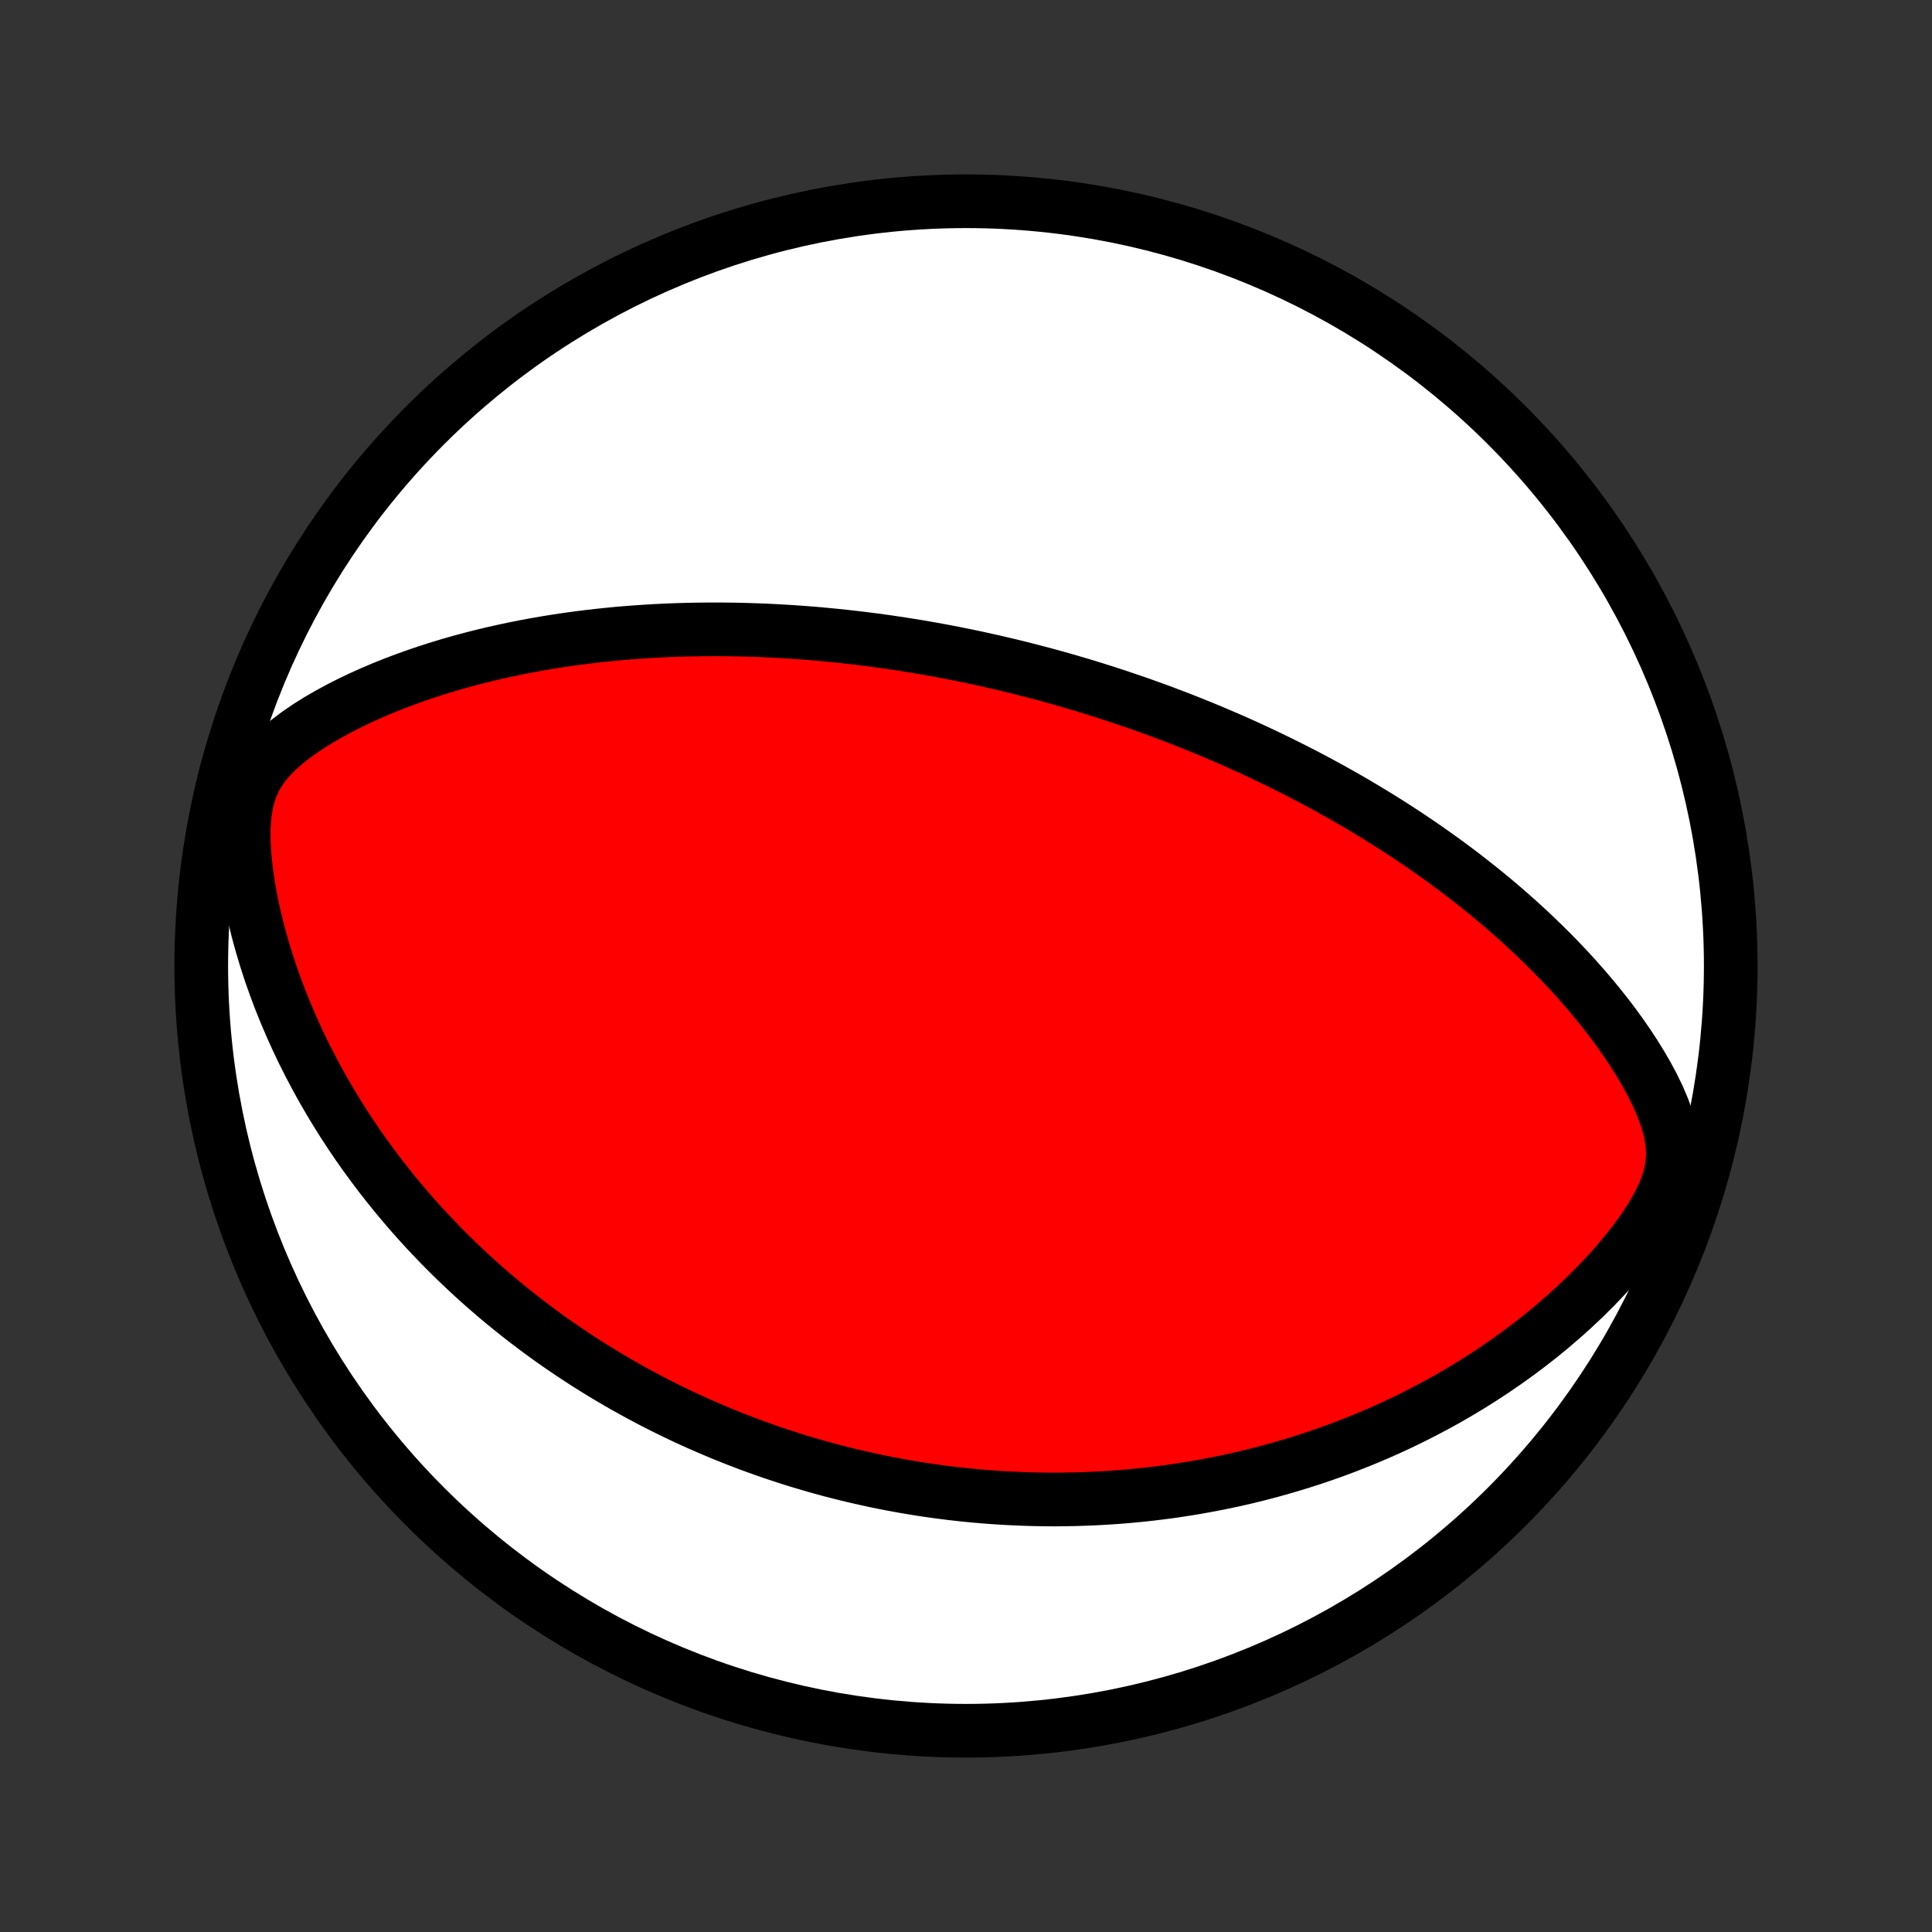 <?xml version="1.0" encoding="utf-8" standalone="no"?>
<!DOCTYPE svg PUBLIC "-//W3C//DTD SVG 1.1//EN"
  "http://www.w3.org/Graphics/SVG/1.1/DTD/svg11.dtd">
<!-- Created with matplotlib (http://matplotlib.org/) -->
<svg height="72pt" version="1.1" viewBox="0 0 72 72" width="72pt" xmlns="http://www.w3.org/2000/svg" xmlns:xlink="http://www.w3.org/1999/xlink">
 <rect x="0" y="0" width="72" height="72" fill="#333333" stroke="none"/>
 <defs>
  <style type="text/css">
*{stroke-linecap:butt;stroke-linejoin:round;}
  </style>
 </defs>
 <g id="figure_1">
  <g id="patch_1">
   <path d="
M0 72
L72 72
L72 0
L0 0
z
" style="fill:none;"/>
  </g>
  <g id="axes_1">
   <g id="PatchCollection_1">
    <defs>
     <path d="
M36 -7.5
C43.558 -7.5 50.808 -10.503 56.153 -15.848
C61.497 -21.192 64.5 -28.442 64.5 -36
C64.5 -43.558 61.497 -50.808 56.153 -56.153
C50.808 -61.497 43.558 -64.5 36 -64.5
C28.442 -64.5 21.192 -61.497 15.848 -56.153
C10.503 -50.808 7.5 -43.558 7.5 -36
C7.5 -28.442 10.503 -21.192 15.848 -15.848
C21.192 -10.503 28.442 -7.5 36 -7.5
z
" id="C0_0_a811fe30f3"/>
     <path d="
M38.84 -46.895
L39.091 -46.827
L39.341 -46.758
L39.591 -46.688
L39.84 -46.616
L40.09 -46.543
L40.34 -46.469
L40.589 -46.393
L40.839 -46.315
L41.089 -46.236
L41.339 -46.156
L41.59 -46.074
L41.84 -45.99
L42.091 -45.905
L42.343 -45.819
L42.595 -45.73
L42.847 -45.64
L43.101 -45.548
L43.355 -45.454
L43.609 -45.358
L43.865 -45.261
L44.121 -45.161
L44.378 -45.059
L44.636 -44.956
L44.895 -44.85
L45.155 -44.742
L45.416 -44.631
L45.678 -44.519
L45.942 -44.404
L46.207 -44.286
L46.473 -44.166
L46.74 -44.043
L47.008 -43.918
L47.279 -43.789
L47.55 -43.658
L47.823 -43.524
L48.097 -43.387
L48.373 -43.247
L48.651 -43.104
L48.93 -42.957
L49.21 -42.807
L49.492 -42.654
L49.776 -42.496
L50.062 -42.336
L50.349 -42.171
L50.637 -42.002
L50.927 -41.829
L51.219 -41.652
L51.512 -41.471
L51.807 -41.286
L52.103 -41.096
L52.401 -40.901
L52.7 -40.701
L53 -40.497
L53.301 -40.287
L53.603 -40.073
L53.907 -39.853
L54.211 -39.628
L54.516 -39.397
L54.821 -39.16
L55.127 -38.918
L55.434 -38.67
L55.74 -38.416
L56.046 -38.156
L56.352 -37.889
L56.657 -37.616
L56.961 -37.337
L57.264 -37.051
L57.566 -36.758
L57.866 -36.459
L58.164 -36.153
L58.459 -35.84
L58.751 -35.52
L59.04 -35.193
L59.325 -34.859
L59.605 -34.518
L59.881 -34.17
L60.151 -33.815
L60.414 -33.452
L60.67 -33.082
L60.918 -32.705
L61.156 -32.32
L61.383 -31.928
L61.597 -31.529
L61.795 -31.122
L61.972 -30.707
L62.125 -30.284
L62.245 -29.851
L62.323 -29.41
L62.347 -28.959
L62.307 -28.499
L62.2 -28.033
L62.029 -27.563
L61.804 -27.095
L61.536 -26.631
L61.235 -26.174
L60.909 -25.725
L60.562 -25.287
L60.2 -24.859
L59.825 -24.443
L59.438 -24.038
L59.043 -23.646
L58.64 -23.265
L58.23 -22.897
L57.815 -22.541
L57.396 -22.197
L56.972 -21.866
L56.546 -21.547
L56.117 -21.239
L55.687 -20.944
L55.255 -20.66
L54.822 -20.387
L54.39 -20.126
L53.957 -19.875
L53.525 -19.636
L53.093 -19.407
L52.663 -19.188
L52.235 -18.979
L51.808 -18.78
L51.383 -18.591
L50.961 -18.411
L50.541 -18.24
L50.123 -18.077
L49.709 -17.923
L49.297 -17.777
L48.889 -17.639
L48.483 -17.509
L48.081 -17.386
L47.682 -17.27
L47.287 -17.161
L46.895 -17.059
L46.507 -16.963
L46.122 -16.874
L45.74 -16.79
L45.362 -16.713
L44.988 -16.641
L44.617 -16.574
L44.249 -16.513
L43.886 -16.457
L43.525 -16.405
L43.168 -16.359
L42.814 -16.317
L42.464 -16.279
L42.116 -16.246
L41.772 -16.217
L41.431 -16.192
L41.093 -16.171
L40.759 -16.153
L40.427 -16.14
L40.098 -16.129
L39.772 -16.123
L39.448 -16.119
L39.127 -16.119
L38.809 -16.122
L38.494 -16.128
L38.18 -16.138
L37.87 -16.15
L37.561 -16.165
L37.255 -16.183
L36.951 -16.203
L36.649 -16.227
L36.349 -16.253
L36.051 -16.281
L35.755 -16.313
L35.46 -16.346
L35.168 -16.383
L34.877 -16.421
L34.587 -16.462
L34.3 -16.506
L34.013 -16.552
L33.728 -16.6
L33.444 -16.651
L33.161 -16.704
L32.88 -16.76
L32.6 -16.817
L32.32 -16.878
L32.042 -16.94
L31.765 -17.005
L31.488 -17.072
L31.212 -17.142
L30.937 -17.213
L30.662 -17.288
L30.388 -17.364
L30.115 -17.444
L29.842 -17.525
L29.569 -17.609
L29.297 -17.696
L29.025 -17.785
L28.753 -17.876
L28.481 -17.971
L28.21 -18.068
L27.938 -18.167
L27.667 -18.27
L27.395 -18.375
L27.124 -18.483
L26.852 -18.594
L26.58 -18.708
L26.308 -18.825
L26.035 -18.945
L25.762 -19.068
L25.489 -19.194
L25.215 -19.324
L24.941 -19.457
L24.666 -19.594
L24.391 -19.734
L24.115 -19.878
L23.839 -20.025
L23.562 -20.177
L23.284 -20.332
L23.006 -20.492
L22.727 -20.655
L22.447 -20.823
L22.167 -20.996
L21.886 -21.172
L21.604 -21.354
L21.321 -21.54
L21.038 -21.732
L20.753 -21.928
L20.468 -22.129
L20.183 -22.336
L19.897 -22.549
L19.61 -22.767
L19.323 -22.99
L19.035 -23.22
L18.746 -23.456
L18.457 -23.698
L18.168 -23.947
L17.879 -24.202
L17.59 -24.464
L17.3 -24.734
L17.01 -25.01
L16.721 -25.294
L16.432 -25.585
L16.144 -25.884
L15.856 -26.191
L15.569 -26.506
L15.283 -26.829
L14.999 -27.161
L14.716 -27.501
L14.435 -27.85
L14.155 -28.208
L13.879 -28.575
L13.604 -28.951
L13.333 -29.336
L13.065 -29.731
L12.801 -30.135
L12.541 -30.549
L12.286 -30.972
L12.035 -31.405
L11.79 -31.848
L11.55 -32.301
L11.317 -32.763
L11.091 -33.234
L10.873 -33.715
L10.662 -34.206
L10.46 -34.705
L10.268 -35.213
L10.085 -35.729
L9.914 -36.254
L9.754 -36.785
L9.607 -37.324
L9.474 -37.869
L9.357 -38.418
L9.256 -38.971
L9.175 -39.525
L9.116 -40.078
L9.084 -40.626
L9.083 -41.163
L9.122 -41.683
L9.208 -42.177
L9.347 -42.637
L9.542 -43.056
L9.788 -43.437
L10.075 -43.782
L10.395 -44.099
L10.738 -44.391
L11.098 -44.663
L11.472 -44.919
L11.856 -45.16
L12.248 -45.387
L12.645 -45.603
L13.048 -45.807
L13.454 -46.001
L13.862 -46.184
L14.273 -46.359
L14.685 -46.524
L15.098 -46.68
L15.511 -46.828
L15.924 -46.968
L16.336 -47.1
L16.748 -47.225
L17.158 -47.342
L17.567 -47.452
L17.974 -47.556
L18.379 -47.653
L18.782 -47.743
L19.182 -47.828
L19.579 -47.907
L19.974 -47.98
L20.366 -48.048
L20.755 -48.11
L21.14 -48.168
L21.523 -48.22
L21.902 -48.268
L22.278 -48.312
L22.65 -48.351
L23.019 -48.387
L23.384 -48.418
L23.746 -48.445
L24.104 -48.469
L24.459 -48.49
L24.81 -48.507
L25.158 -48.521
L25.502 -48.531
L25.843 -48.539
L26.18 -48.544
L26.515 -48.546
L26.845 -48.546
L27.173 -48.543
L27.497 -48.538
L27.818 -48.53
L28.136 -48.52
L28.45 -48.508
L28.762 -48.494
L29.071 -48.477
L29.377 -48.459
L29.68 -48.439
L29.981 -48.417
L30.279 -48.394
L30.574 -48.368
L30.866 -48.341
L31.157 -48.312
L31.445 -48.282
L31.73 -48.25
L32.014 -48.217
L32.295 -48.182
L32.574 -48.146
L32.852 -48.109
L33.127 -48.07
L33.4 -48.029
L33.672 -47.988
L33.942 -47.945
L34.21 -47.901
L34.477 -47.855
L34.742 -47.809
L35.006 -47.761
L35.268 -47.712
L35.53 -47.661
L35.79 -47.609
L36.048 -47.557
L36.306 -47.503
L36.563 -47.447
L36.819 -47.391
L37.074 -47.333
L37.328 -47.274
L37.582 -47.214
L37.834 -47.153
L38.087 -47.09
L38.338 -47.026
z
" id="C0_1_0ffd6c23c0"/>
    </defs>
    <g clip-path="url(#p1bffca34e9)">
     <use style="fill:#ffffff;stroke:#000000;stroke-width:2.0;" x="0.0" xlink:href="#C0_0_a811fe30f3" y="72.0"/>
    </g>
    <g clip-path="url(#p1bffca34e9)">
     <use style="fill:#ff0000;stroke:#000000;stroke-width:2.0;" x="0.0" xlink:href="#C0_1_0ffd6c23c0" y="72.0"/>
    </g>
   </g>
  </g>
 </g>
 <defs>
  <clipPath id="p1bffca34e9">
   <rect height="72.0" width="72.0" x="0.0" y="0.0"/>
  </clipPath>
 </defs>
</svg>
